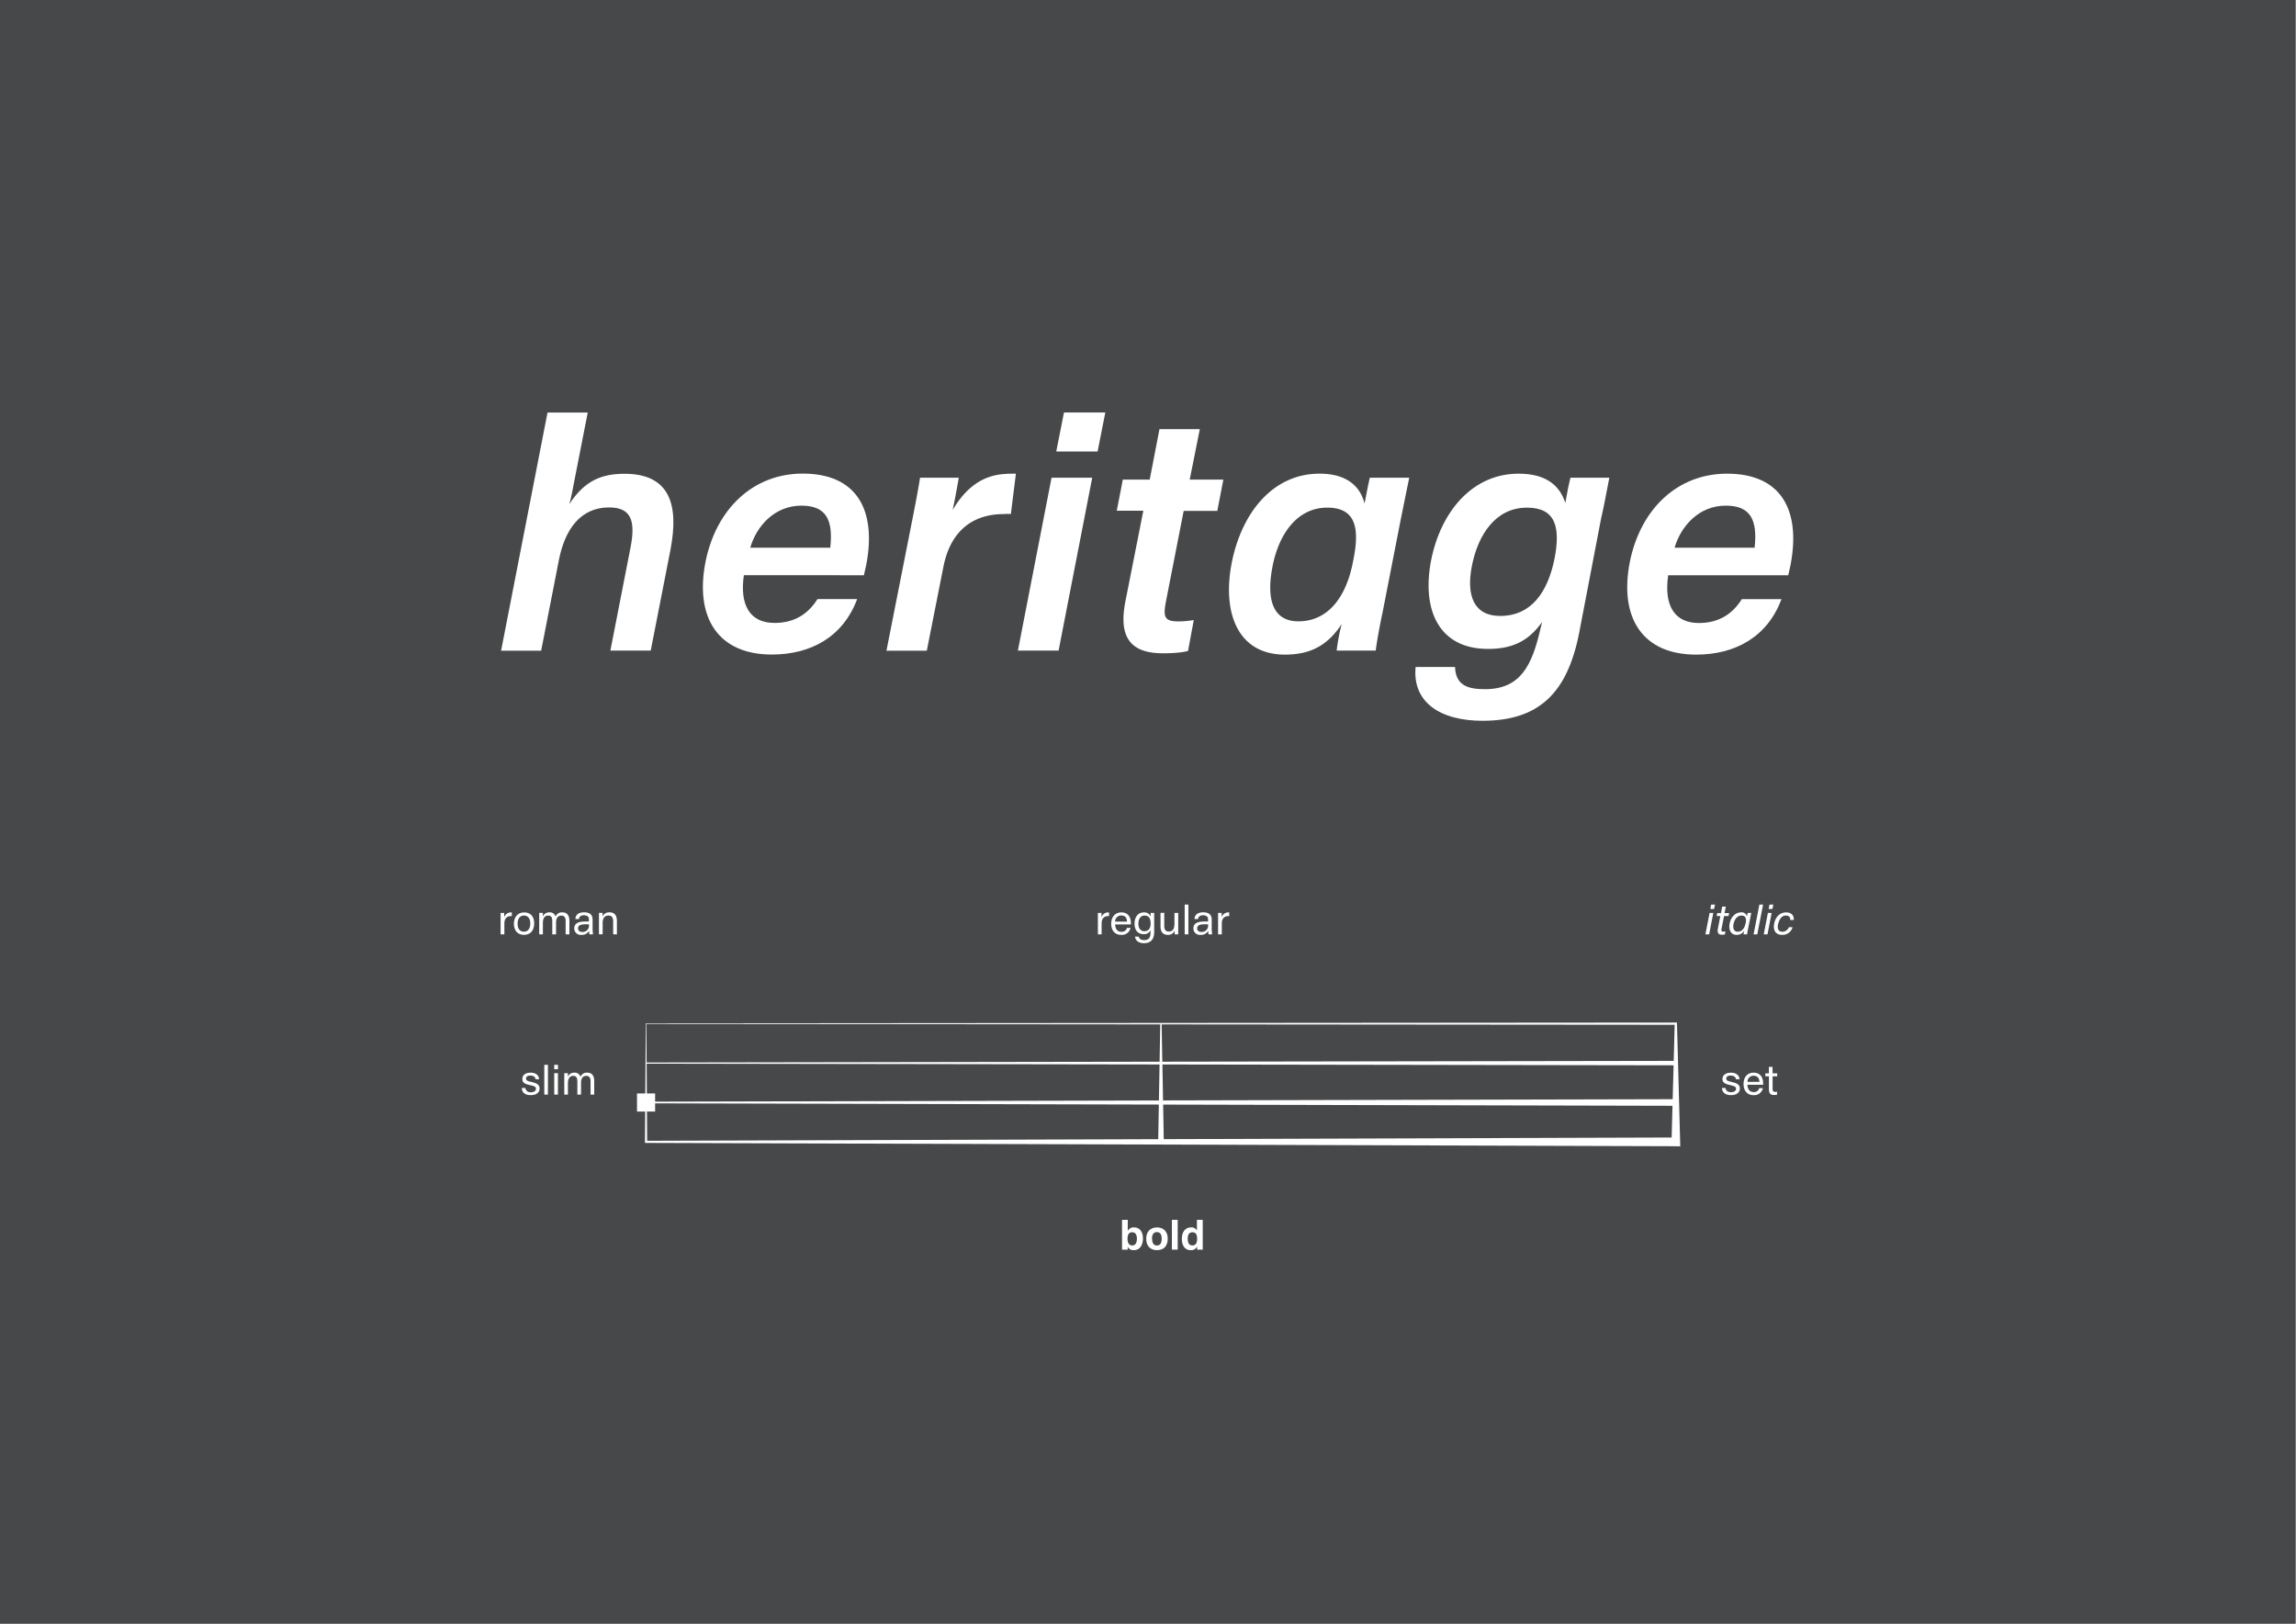 <svg id="Layer_1" data-name="Layer 1" xmlns="http://www.w3.org/2000/svg" viewBox="0 0 874.01 617.95">
  <rect x="0" y="0" width="874.01" height="617.95" fill="#808080" stroke="none"/>
  <defs>
    <style>
      .cls-1 {
        fill: #474849;
      }

      .cls-2 {
        fill: #fff;
      }
    </style>
  </defs>
  <title>DropperTypefaceAnimation</title>
  <rect class="cls-1" x="-0.31" y="-0.01" width="874" height="617.98"/>
  <g>
    <path class="cls-2" d="M232.35,247.62h15.36L255.27,209c3.2-16.9-.26-28.68-17.54-28.68-8.83,0-15.23,2.69-21,11.53.76-2.44,1.4-6.28,2-9.35l5-25.47H208.42l-17.67,90.63H206l6.79-34.69c2.3-11.52,8.19-19.84,19.07-19.84,8.45,0,10.11,5.12,8.19,15.1Z"/>
    <path class="cls-2" d="M328.86,218.94l.9-4c4-21-3.71-34.69-24.19-34.69-18.82,0-32.9,13.32-37,33.54-4.22,21.51,5,35.33,25.22,35.33,15,0,27.14-6.78,32.51-21.12H311.2c-3.46,5.5-8.58,9.09-16.38,9.09-9.35,0-13.32-6.79-11.65-18.18Zm-23.8-26.49c9.34,0,12.16,5.24,11,16H285.6C288,200.13,294.94,192.45,305.06,192.45Z"/>
    <path class="cls-2" d="M350.24,181.82c-.77,4.87-2.05,11.39-2.56,14l-10.24,51.85H352.8L359.07,216c2.43-12.8,10.11-20.35,23.17-20.35a14.47,14.47,0,0,1,2.56,0l1.92-15.37c-1.15,0-2.82,0-4.35.13-7.94.51-14.47,4.74-19.72,13.7.64-2.94,1.8-9.09,2.31-12.29Z"/>
    <polygon class="cls-2" points="387.48 247.62 402.97 247.62 415.77 181.82 400.29 181.82 387.48 247.62"/>
    <polygon class="cls-2" points="402.08 171.84 417.82 171.84 420.76 156.99 405.02 156.99 402.08 171.84"/>
    <path class="cls-2" d="M425.12,194.37h10.11l-6.91,34.94c-2.31,12.42,1.28,19.33,14.33,19.33,2.69,0,7-.13,9.6-.9L454.43,236a37.82,37.82,0,0,1-5.76.51c-5.51,0-6-1.66-4.74-8.07l6.66-34h12.8l2.3-11.91h-12.8l3.84-19.2H441.37l-3.71,19.2H427.42Z"/>
    <path class="cls-2" d="M523.68,247.62c.64-4.87,2.05-12,2.56-14.21l7-35.84,3.2-15.75h-15c-.51,2.18-1.28,6-2,9.86-1.79-7.17-7.42-11.4-17.15-11.4-17.92,0-29.7,15.11-33.41,33.93-3.71,19.07,2.31,34.94,20.23,34.94,8.83,0,15.87-2.81,21.63-11.65a74,74,0,0,0-1.92,10.12Zm-29.44-11.14c-10,0-12.17-8.83-9.86-20.74,2.3-12.16,9.22-22.53,20.86-22.53,10.63,0,12.55,7.43,9.86,20.23C512.67,226.75,505.88,236.48,494.24,236.48Z"/>
    <path class="cls-2" d="M595.87,191.42c-2.31-7.17-7.94-11.14-17.8-11.14-17.53,0-29.56,14.34-33.28,32.9-3.71,19.08,3,33.8,21.64,33.8,8.32,0,15-2.31,20.6-10.24l-.63,2.56c-3.2,13.95-7.56,23-21.13,23-6.52,0-11.13-1.41-11.39-8.45h-15c-1.28,13.18,9,20.48,25.48,20.48,21.63,0,32.26-10.75,36.74-33.28l8.44-44c.52-2,1.92-9,3.08-15.23H597.79C597.28,183.87,596.51,187.58,595.87,191.42Zm-4.1,21.12c-2.56,12.8-8.83,21.89-20.74,21.89-10,0-12.92-7.81-10.75-18.94,2.31-11.91,9-22.28,21-22.28C592.15,193.21,594.07,200.64,591.77,212.54Z"/>
    <path class="cls-2" d="M657.43,180.28c-18.81,0-32.89,13.32-37,33.54-4.22,21.51,5,35.33,25.22,35.33,15,0,27.13-6.78,32.51-21.12h-15.1c-3.46,5.5-8.58,9.09-16.39,9.09-9.34,0-13.31-6.79-11.65-18.18h45.7l.9-4C685.59,194,677.91,180.28,657.43,180.28Zm10.5,28.17H637.46c2.44-8.32,9.35-16,19.46-16C666.27,192.45,669.08,197.69,667.93,208.45Z"/>
  </g>
  <g>
    <path class="cls-2" d="M639.62,436.3l-.09-3.37-1.17-43.74h-.85l-391.68.31-.31,44.68V435l390.74,1.25ZM440.9,433.57l-194.55.62-.1-14.26,194.88.47Zm.77-43.69-.25,14.21-195.28.31-.1-14.68Zm195.82.16-.37,13.73-194.67.32-.25-14.21Zm-.41,15.42-.35,12.9-194,.46-.24-13.68Zm-195.68-.32-.24,13.69-194.91.47-.1-14.47Zm195.27,15.73-.33,12.07L443,433.56l-.23-13.15Z"/>
    <path class="cls-2" d="M202.09,415.72A1.86,1.86,0,0,1,200,414.1H198.6c.14,1.81,1.36,2.71,3.44,2.71,1.92,0,3.35-.83,3.35-2.52,0-1.52-1.13-2.06-3.29-2.54-1.07-.24-1.85-.45-1.85-1.25s.69-1.14,1.68-1.14,1.84.41,1.94,1.4h1.34c-.05-1.59-1.36-2.5-3.22-2.5s-3.14.82-3.14,2.42,1.21,1.93,3.16,2.38c1.2.27,2,.47,2,1.35S203.13,415.72,202.09,415.72Z"/>
    <rect class="cls-2" x="207.19" y="405.28" width="1.39" height="11.33"/>
    <rect class="cls-2" x="210.98" y="408.45" width="1.41" height="8.16"/>
    <rect class="cls-2" x="210.97" y="405.28" width="1.44" height="1.68"/>
    <path class="cls-2" d="M226.2,416.62v-5.09c0-1.94-.73-3.27-2.62-3.27a2.58,2.58,0,0,0-2.61,1.57,2.22,2.22,0,0,0-2.32-1.57,2.56,2.56,0,0,0-2.48,1.57c0-.45,0-1,0-1.38h-1.37c0,.58,0,1.38,0,1.76v6.41h1.39v-4.34c0-1.6.56-2.8,2-2.8,1.2,0,1.59.73,1.59,2.14v5h1.4v-4.55c0-1.52.6-2.59,2-2.59,1.09,0,1.62.72,1.62,2v5.13Z"/>
    <path class="cls-2" d="M429.31,464.28h-2.19v9.48c0,.32,0,1.09,0,1.86h2.16c0-.29,0-.71,0-1.09a2.38,2.38,0,0,0,2.34,1.28c2.35,0,3.46-2,3.46-4.47,0-2.3-1.09-4.18-3.35-4.18a2.41,2.41,0,0,0-2.43,1.37c0-.39,0-.79,0-1.17ZM431,469c1.24,0,1.78,1,1.78,2.44s-.48,2.58-1.76,2.58-1.81-1-1.81-2.53S429.68,469,431,469Z"/>
    <path class="cls-2" d="M444.52,471.44c0-2.53-1.44-4.28-4.07-4.28s-4.13,1.72-4.13,4.29,1.39,4.36,4.1,4.36S444.52,474.11,444.52,471.44Zm-6,0c0-1.39.51-2.5,1.86-2.5s1.84,1,1.84,2.51-.5,2.6-1.83,2.6S438.56,472.94,438.56,471.44Z"/>
    <rect class="cls-2" x="446.1" y="464.28" width="2.21" height="11.33"/>
    <path class="cls-2" d="M453.41,467.16c-2.3,0-3.52,1.83-3.52,4.41,0,2.33,1.07,4.24,3.33,4.24a2.49,2.49,0,0,0,2.48-1.39c0,.38,0,.91,0,1.2h2.14c0-.77,0-1.67,0-1.86v-9.48h-2.21v3.08c0,.38,0,.65,0,1A2.22,2.22,0,0,0,453.41,467.16Zm2.29,4.34c0,1.48-.45,2.52-1.79,2.52s-1.78-1.11-1.78-2.55.46-2.46,1.81-2.46S455.7,470,455.7,471.5Z"/>
    <path class="cls-2" d="M419.35,355.62v-4.21c0-1.56.79-2.74,2.44-2.74a3.07,3.07,0,0,1,.38,0v-1.41a2.56,2.56,0,0,0-.37,0,2.66,2.66,0,0,0-2.49,1.84c0-.45,0-1.26,0-1.65h-1.38c0,.58,0,1.38,0,1.76v6.41Z"/>
    <path class="cls-2" d="M423,351.6c0,2.48,1.39,4.21,3.74,4.21a3.36,3.36,0,0,0,3.62-2.66H429a2,2,0,0,1-2.15,1.49c-1.55,0-2.29-1.15-2.35-2.79h6v-.43c0-2.48-1.2-4.16-3.63-4.16S423,349.07,423,351.6Zm6.05-.83h-4.55a2.26,2.26,0,0,1,2.31-2.34C428.27,348.43,429,349.28,429,350.77Z"/>
    <path class="cls-2" d="M435.55,357.81c-1.12,0-1.83-.37-2.07-1.33h-1.41c.18,1.65,1.54,2.5,3.44,2.5,2.6,0,3.85-1.51,3.85-4.34v-5.43c0-.38,0-1.18,0-1.76H438c0,.39,0,.91,0,1.38a2.53,2.53,0,0,0-2.6-1.57c-2.19,0-3.52,1.81-3.52,4.27s1.23,4,3.43,4a2.6,2.6,0,0,0,2.65-1.51v.58C438,356.59,437.5,357.81,435.55,357.81Zm.06-3.39c-1.47,0-2.26-1.17-2.26-2.85s.71-3.11,2.36-3.11,2.29,1.17,2.29,3S437.29,354.42,435.61,354.42Z"/>
    <path class="cls-2" d="M441.77,347.45v5.09c0,2,.83,3.27,2.77,3.27a2.55,2.55,0,0,0,2.61-1.65c0,.45,0,1.07,0,1.46h1.36c0-.58,0-1.48,0-1.86v-6.31h-1.43v4c0,1.84-.49,3.1-2.17,3.1-1.24,0-1.72-.81-1.72-2.19v-4.95Z"/>
    <rect class="cls-2" x="450.97" y="344.28" width="1.41" height="11.33"/>
    <path class="cls-2" d="M458.41,350.73c-2.74,0-4.13.8-4.13,2.69a2.45,2.45,0,0,0,2.74,2.39,3,3,0,0,0,2.9-1.57,6.71,6.71,0,0,0,.16,1.38h1.34c0-.24-.16-1.35-.16-1.73V350c0-1.91-1.14-2.77-3.28-2.77-1.84,0-3.19.77-3.27,2.56h1.36c.13-1,.8-1.44,1.88-1.44s1.92.4,1.92,1.52v.85C459.53,350.73,458.54,350.73,458.41,350.73Zm1.47,1.08V352a2.41,2.41,0,0,1-2.49,2.71c-.9,0-1.67-.42-1.67-1.35,0-1.26,1.17-1.57,2.9-1.57C459,351.77,459.43,351.79,459.88,351.81Z"/>
    <path class="cls-2" d="M465.1,355.62v-4.21c0-1.56.78-2.74,2.43-2.74a3.07,3.07,0,0,1,.38,0v-1.41a2.49,2.49,0,0,0-.36,0,2.67,2.67,0,0,0-2.5,1.84c0-.45,0-1.26,0-1.65h-1.37c0,.58,0,1.38,0,1.76v6.41Z"/>
    <path class="cls-2" d="M191.94,349.1c0-.45,0-1.26,0-1.65h-1.38c0,.58,0,1.38,0,1.76v6.41H192v-4.21c0-1.56.79-2.74,2.44-2.74a3.15,3.15,0,0,1,.38,0v-1.41a2.56,2.56,0,0,0-.37,0A2.68,2.68,0,0,0,191.94,349.1Z"/>
    <path class="cls-2" d="M199.43,355.81c2.6,0,3.92-1.76,3.92-4.37s-1.37-4.18-3.82-4.18-3.91,1.81-3.91,4.32S197,355.81,199.43,355.81Zm0-7.36c1.67,0,2.43,1.28,2.43,3s-.68,3.15-2.41,3.15-2.42-1.31-2.42-3.05S197.78,348.45,199.48,348.45Z"/>
    <path class="cls-2" d="M213.71,348.48c1.09,0,1.61.72,1.61,2v5.13h1.43v-5.09c0-1.94-.74-3.27-2.64-3.27a2.6,2.6,0,0,0-2.63,1.57,2.22,2.22,0,0,0-2.34-1.57,2.58,2.58,0,0,0-2.49,1.57c0-.45,0-1,0-1.38h-1.39c0,.58,0,1.38,0,1.76v6.41h1.4v-4.34c0-1.6.58-2.8,2-2.8,1.2,0,1.58.73,1.58,2.14v5h1.43v-4.55C211.71,349.55,212.3,348.48,213.71,348.48Z"/>
    <path class="cls-2" d="M222.73,350.73c-2.74,0-4.13.8-4.13,2.69a2.45,2.45,0,0,0,2.74,2.39,3,3,0,0,0,2.89-1.57,7.49,7.49,0,0,0,.16,1.38h1.35c0-.24-.16-1.35-.16-1.73V350c0-1.91-1.14-2.77-3.28-2.77-1.84,0-3.19.77-3.27,2.56h1.36c.13-1,.8-1.44,1.87-1.44s1.92.4,1.92,1.52v.85C223.85,350.73,222.86,350.73,222.73,350.73Zm1.47,1.08V352a2.41,2.41,0,0,1-2.5,2.71c-.89,0-1.66-.42-1.66-1.35,0-1.26,1.17-1.57,2.9-1.57C223.32,351.77,223.75,351.79,224.2,351.81Z"/>
    <path class="cls-2" d="M234.84,355.62v-5c0-2-.73-3.38-2.78-3.38a2.69,2.69,0,0,0-2.69,1.59c0-.45,0-1,0-1.4H228c0,.58,0,1.38,0,1.76v6.41h1.41v-4.23c0-1.78.62-2.91,2.24-2.91,1.28,0,1.76.8,1.76,2.27v4.87Z"/>
    <polygon class="cls-2" points="652.84 344.28 651.38 344.28 651.05 345.96 652.5 345.96 652.84 344.28"/>
    <polygon class="cls-2" points="649.19 355.62 650.62 355.62 652.2 347.45 650.78 347.45 649.19 355.62"/>
    <path class="cls-2" d="M655.59,345.05l-.48,2.47H653.7l-.22,1.13h1.39l-.91,4.68c-.29,1.53,0,2.43,1.52,2.43a4.94,4.94,0,0,0,1.12-.11l.24-1.15a5.56,5.56,0,0,1-.82.08c-.78,0-.83-.36-.65-1.24l.91-4.69H658l.22-1.13h-1.74l.48-2.47Z"/>
    <path class="cls-2" d="M665,348.83a2,2,0,0,0-2.29-1.57c-2.24,0-3.84,1.91-4.29,4.24s.43,4.31,2.61,4.31a3.27,3.27,0,0,0,2.93-1.57,14,14,0,0,0-.24,1.38h1.36c0-.48.22-1.43.3-1.8l.9-4.54.37-1.83h-1.38C665.21,347.77,665.1,348.32,665,348.83Zm-.5,2.53c-.37,1.87-1.34,3.25-3,3.25-1.47,0-1.94-1.28-1.6-2.95s1.38-3.2,3-3.2S664.86,349.61,664.52,351.36Z"/>
    <polygon class="cls-2" points="671.15 344.28 669.74 344.28 667.53 355.62 668.94 355.62 671.15 344.28"/>
    <polygon class="cls-2" points="671.4 355.62 672.82 355.62 674.41 347.45 672.98 347.45 671.4 355.62"/>
    <polygon class="cls-2" points="673.26 345.96 674.71 345.96 675.05 344.28 673.59 344.28 673.26 345.96"/>
    <path class="cls-2" d="M679.8,348.46c1.15,0,1.75.53,1.67,1.68h1.34c.21-1.76-1-2.88-2.88-2.88-2.42,0-4.07,1.78-4.56,4.24s.46,4.31,3,4.31a3.94,3.94,0,0,0,4-2.93h-1.39a2.66,2.66,0,0,1-2.49,1.74c-1.54,0-2-1.25-1.62-2.89S678.15,348.46,679.8,348.46Z"/>
    <path class="cls-2" d="M655.68,410.69c0,1.46,1.18,1.91,3.18,2.37,1.22.29,2,.48,2,1.33S660,415.7,659,415.7c-1.22,0-2-.49-2.16-1.61h-1.38c.16,1.82,1.4,2.72,3.48,2.72,1.92,0,3.37-.82,3.37-2.52,0-1.53-1.15-2.06-3.31-2.54-1.07-.24-1.87-.43-1.87-1.25s.73-1.14,1.7-1.14,1.87.41,2,1.4h1.35c-.05-1.59-1.39-2.5-3.25-2.5S655.68,409.06,655.68,410.69Z"/>
    <path class="cls-2" d="M663.71,412.6c0,2.48,1.39,4.21,3.75,4.21a3.35,3.35,0,0,0,3.61-2.66h-1.39a2,2,0,0,1-2.14,1.49c-1.56,0-2.29-1.15-2.36-2.79h6v-.43c0-2.48-1.2-4.16-3.64-4.16S663.71,410.07,663.71,412.6Zm3.81-3.17c1.47,0,2.16.85,2.24,2.34h-4.54A2.25,2.25,0,0,1,667.52,409.43Z"/>
    <path class="cls-2" d="M674.75,406.05h-1.39v2.47H672v1.13h1.37v4.74c0,1.54.39,2.37,1.89,2.37a4.57,4.57,0,0,0,1.22-.14v-1.11a3.49,3.49,0,0,1-.71.07c-.83,0-1-.42-1-1.3v-4.63h1.76v-1.13h-1.76Z"/>
    <rect class="cls-2" x="242.49" y="416.17" width="6.89" height="6.89"/>
  </g>
</svg>
